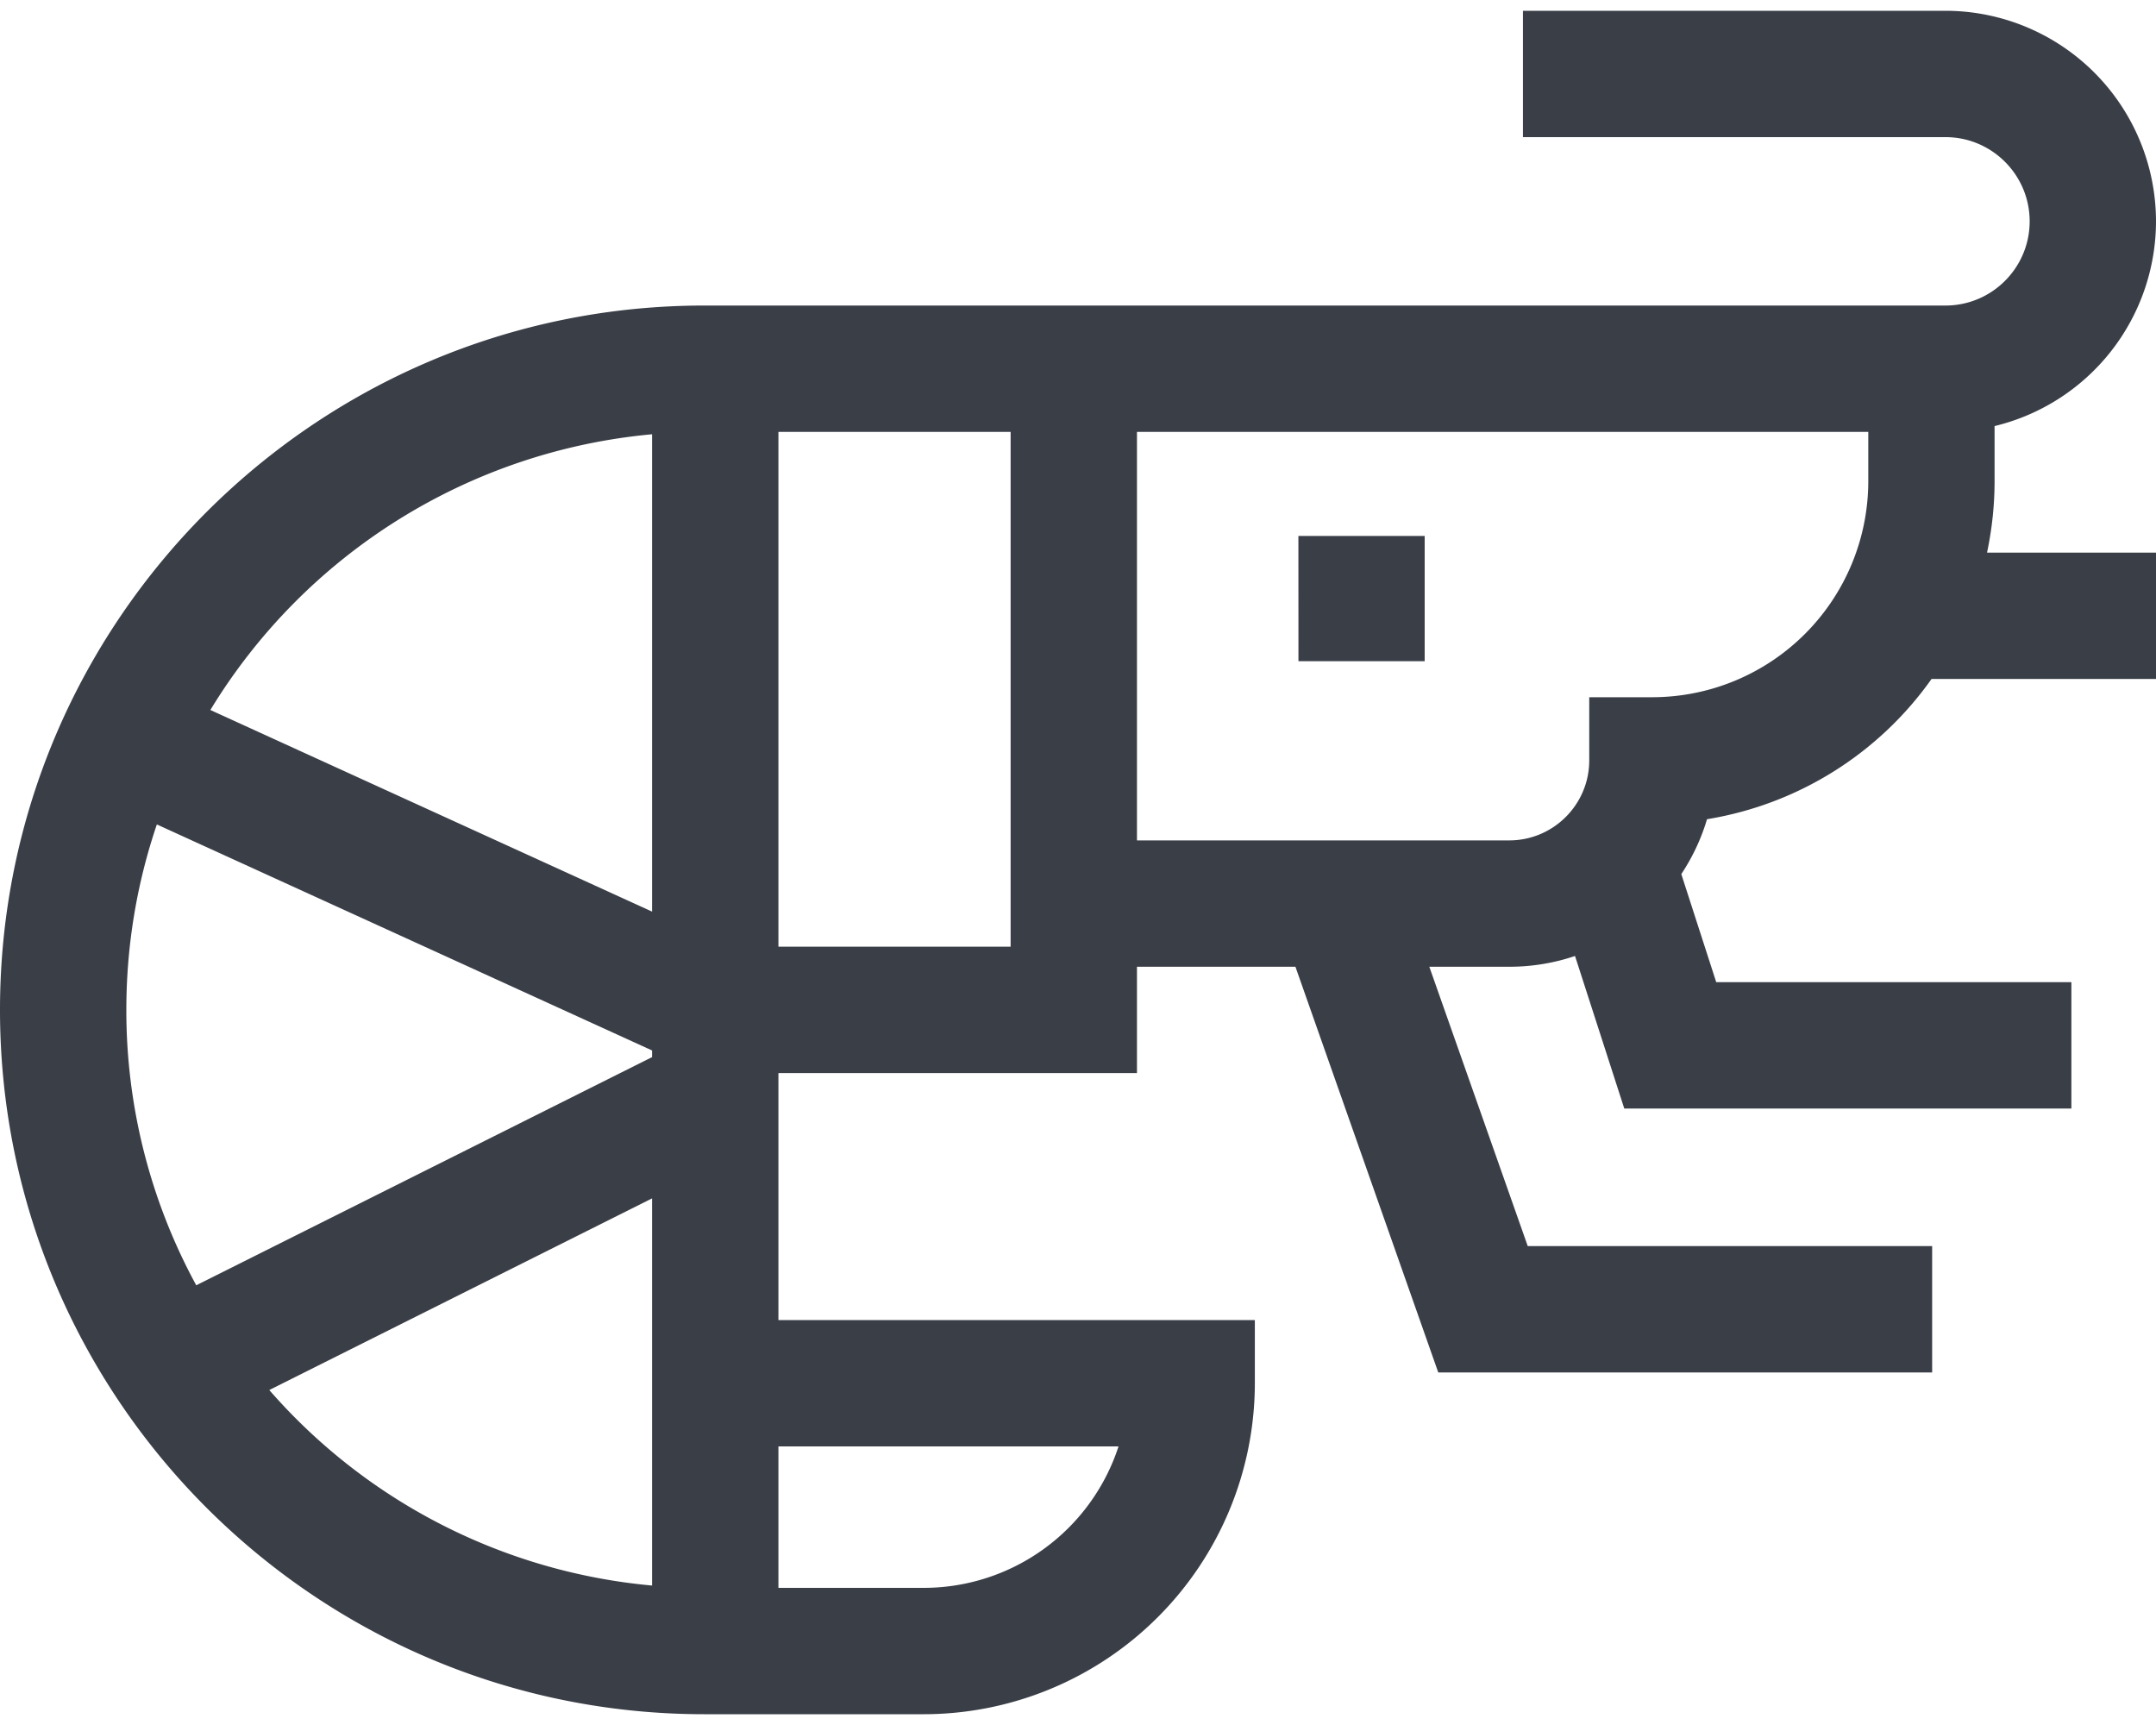 <svg xmlns="http://www.w3.org/2000/svg" width="40" height="32" viewBox="0 0 40 32"><defs><clipPath id="rdiea"><path d="M0 36V-4h40v40z"/></clipPath></defs><g><g><g><g clip-path="url(#rdiea)"><path fill="#3a3e47" d="M21.094 15.59V8.012h13.568v.917a4.01 4.01 0 0 1-4.005 4.005h-1.172v1.172c0 .818-.666 1.484-1.484 1.484zm-2.344 1.972h-4.308v-9.55h4.308zm2.002 9.27a3.803 3.803 0 0 1-3.61 2.624h-2.7v-2.624zM4.996 25.786l7.102-3.555v7.182a10.707 10.707 0 0 1-7.102-3.627zM2.91 15.294l9.188 4.193v.123l-8.457 4.233a10.656 10.656 0 0 1-1.297-5.109c0-1.203.199-2.36.566-3.44zm9.188 1.617l-8.195-3.74a10.735 10.735 0 0 1 8.195-5.115zm23.738-4.316H40v-2.343h-3.135c.09-.427.14-.87.14-1.323V7.904A3.912 3.912 0 0 0 40 4.106 3.91 3.91 0 0 0 36.094.2h-7.839v2.344h7.84c.86 0 1.561.7 1.561 1.562 0 .861-.7 1.562-1.562 1.562H13.066C5.86 5.668 0 11.53 0 18.734 0 25.94 5.861 31.8 13.066 31.8h4.075a6.147 6.147 0 0 0 6.14-6.14v-1.172h-8.839v-4.582h6.652v-1.972h2.94l2.65 7.526h9.163v-2.344h-7.503l-1.826-5.182h1.483c.426 0 .837-.07 1.22-.2l.914 2.83h8.295V18.22h-6.589l-.648-2.005c.206-.311.369-.653.477-1.018a6.357 6.357 0 0 0 4.166-2.602z"/></g><g clip-path="url(#rdiea)"><path fill="#3a3e47" d="M24.089 9.942h2.343v2.324H24.09z"/></g></g></g></g></svg>